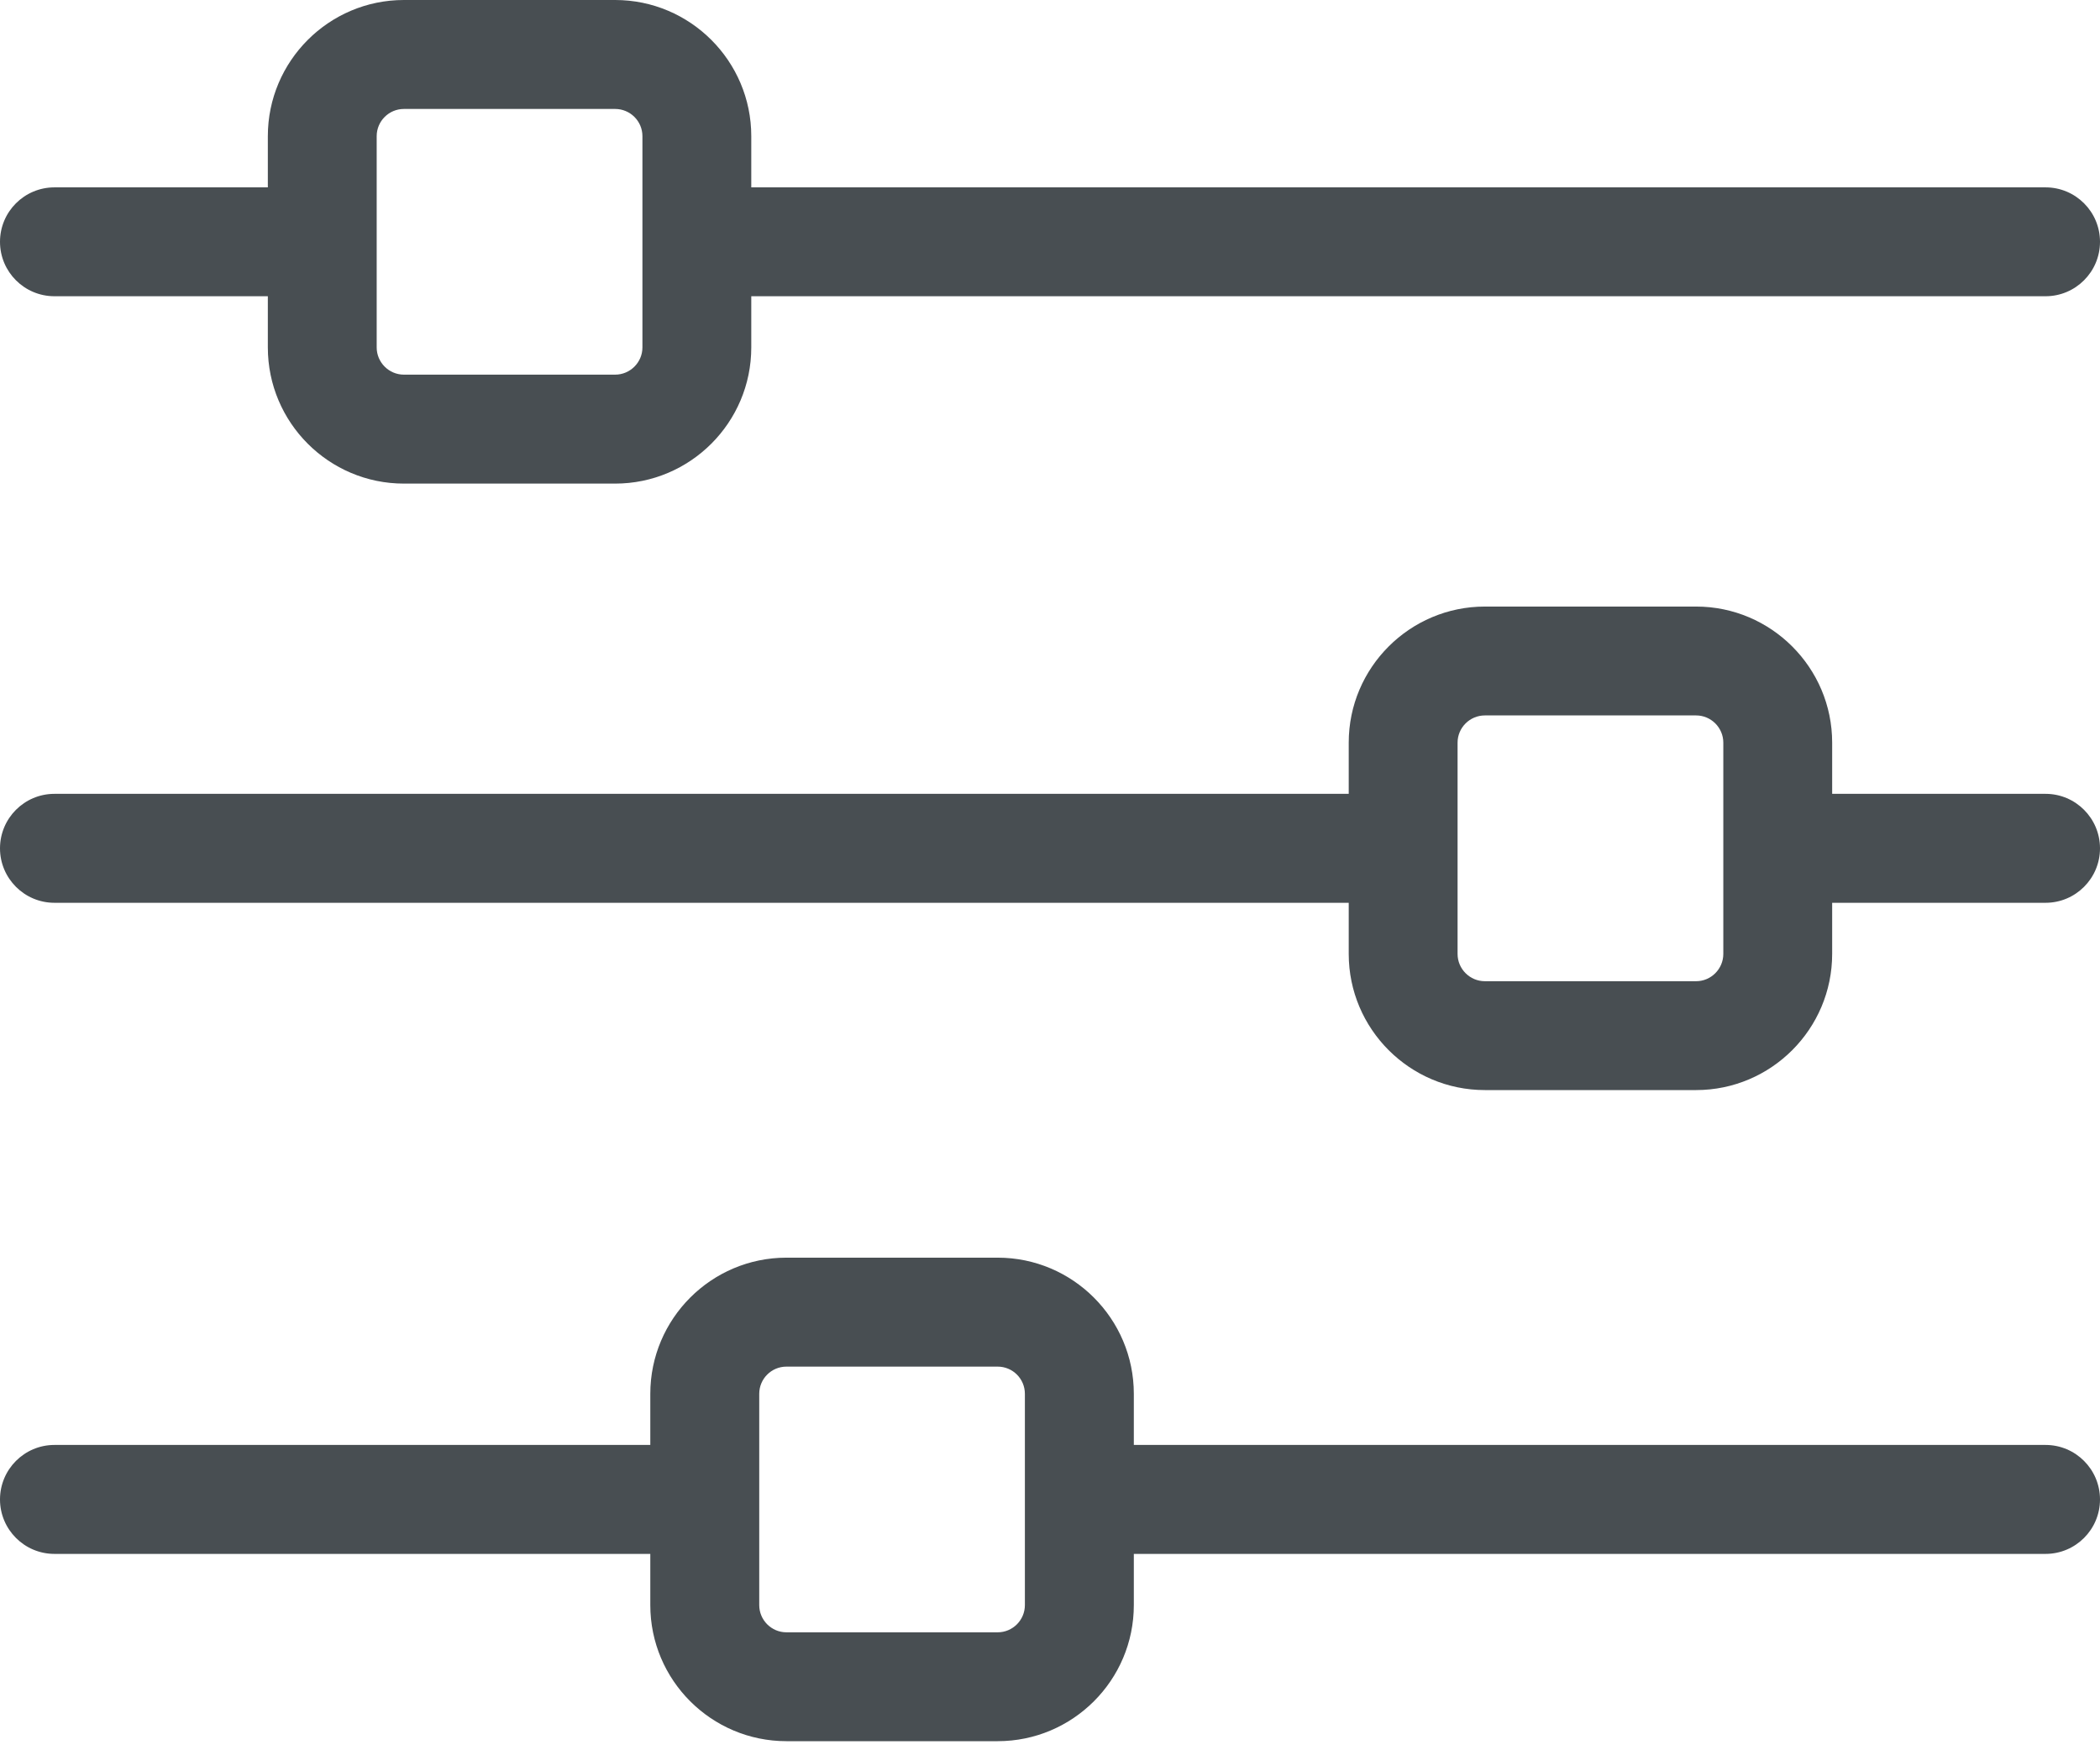 <svg width="24" height="20" viewBox="0 0 24 20" fill="none" xmlns="http://www.w3.org/2000/svg">
<path d="M23.378 2.141H8.586V1.556C8.586 0.698 7.888 0 7.03 0H4.616C3.759 0 3.061 0.698 3.061 1.556V2.141H0.622C0.279 2.141 0 2.419 0 2.763C0 3.107 0.279 3.385 0.622 3.385H3.061V3.97C3.061 4.828 3.758 5.526 4.616 5.526H7.03C7.888 5.526 8.586 4.828 8.586 3.97V3.385H23.378C23.721 3.385 24 3.106 24 2.763C24 2.419 23.721 2.141 23.378 2.141ZM7.342 3.97C7.342 4.141 7.202 4.281 7.03 4.281H4.616C4.445 4.281 4.305 4.141 4.305 3.97V1.556C4.305 1.384 4.445 1.245 4.616 1.245H7.03C7.202 1.245 7.342 1.384 7.342 1.556V3.97Z" fill="#484E52"/>
<path d="M23.378 9.071H20.939V8.486C20.939 7.629 20.241 6.931 19.384 6.931H16.97C16.112 6.931 15.414 7.629 15.414 8.486V9.071H0.622C0.279 9.071 0 9.35 0 9.694C0 10.037 0.279 10.316 0.622 10.316H15.414V10.9C15.414 11.758 16.112 12.456 16.97 12.456H19.384C20.241 12.456 20.939 11.758 20.939 10.9V10.316H23.378C23.721 10.316 24 10.037 24 9.694C24 9.35 23.721 9.071 23.378 9.071ZM19.695 10.9C19.695 11.072 19.555 11.212 19.384 11.212H16.97C16.798 11.212 16.658 11.072 16.658 10.9V8.486C16.658 8.315 16.798 8.175 16.97 8.175H19.384C19.555 8.175 19.695 8.315 19.695 8.486V10.9Z" fill="#484E52"/>
<path d="M23.378 16.511H12.958V15.927C12.958 15.069 12.26 14.371 11.402 14.371H8.988C8.13 14.371 7.432 15.069 7.432 15.927V16.511H0.622C0.279 16.511 0 16.79 0 17.134C0 17.477 0.279 17.756 0.622 17.756H7.432V18.341C7.432 19.199 8.13 19.896 8.988 19.896H11.402C12.26 19.896 12.958 19.199 12.958 18.341V17.756H23.378C23.721 17.756 24 17.477 24 17.134C24 16.79 23.721 16.511 23.378 16.511ZM11.713 18.341C11.713 18.512 11.574 18.652 11.402 18.652H8.988C8.816 18.652 8.677 18.512 8.677 18.341V15.927C8.677 15.755 8.816 15.616 8.988 15.616H11.402C11.574 15.616 11.713 15.755 11.713 15.927V18.341Z" fill="#484E52"/>
</svg>
